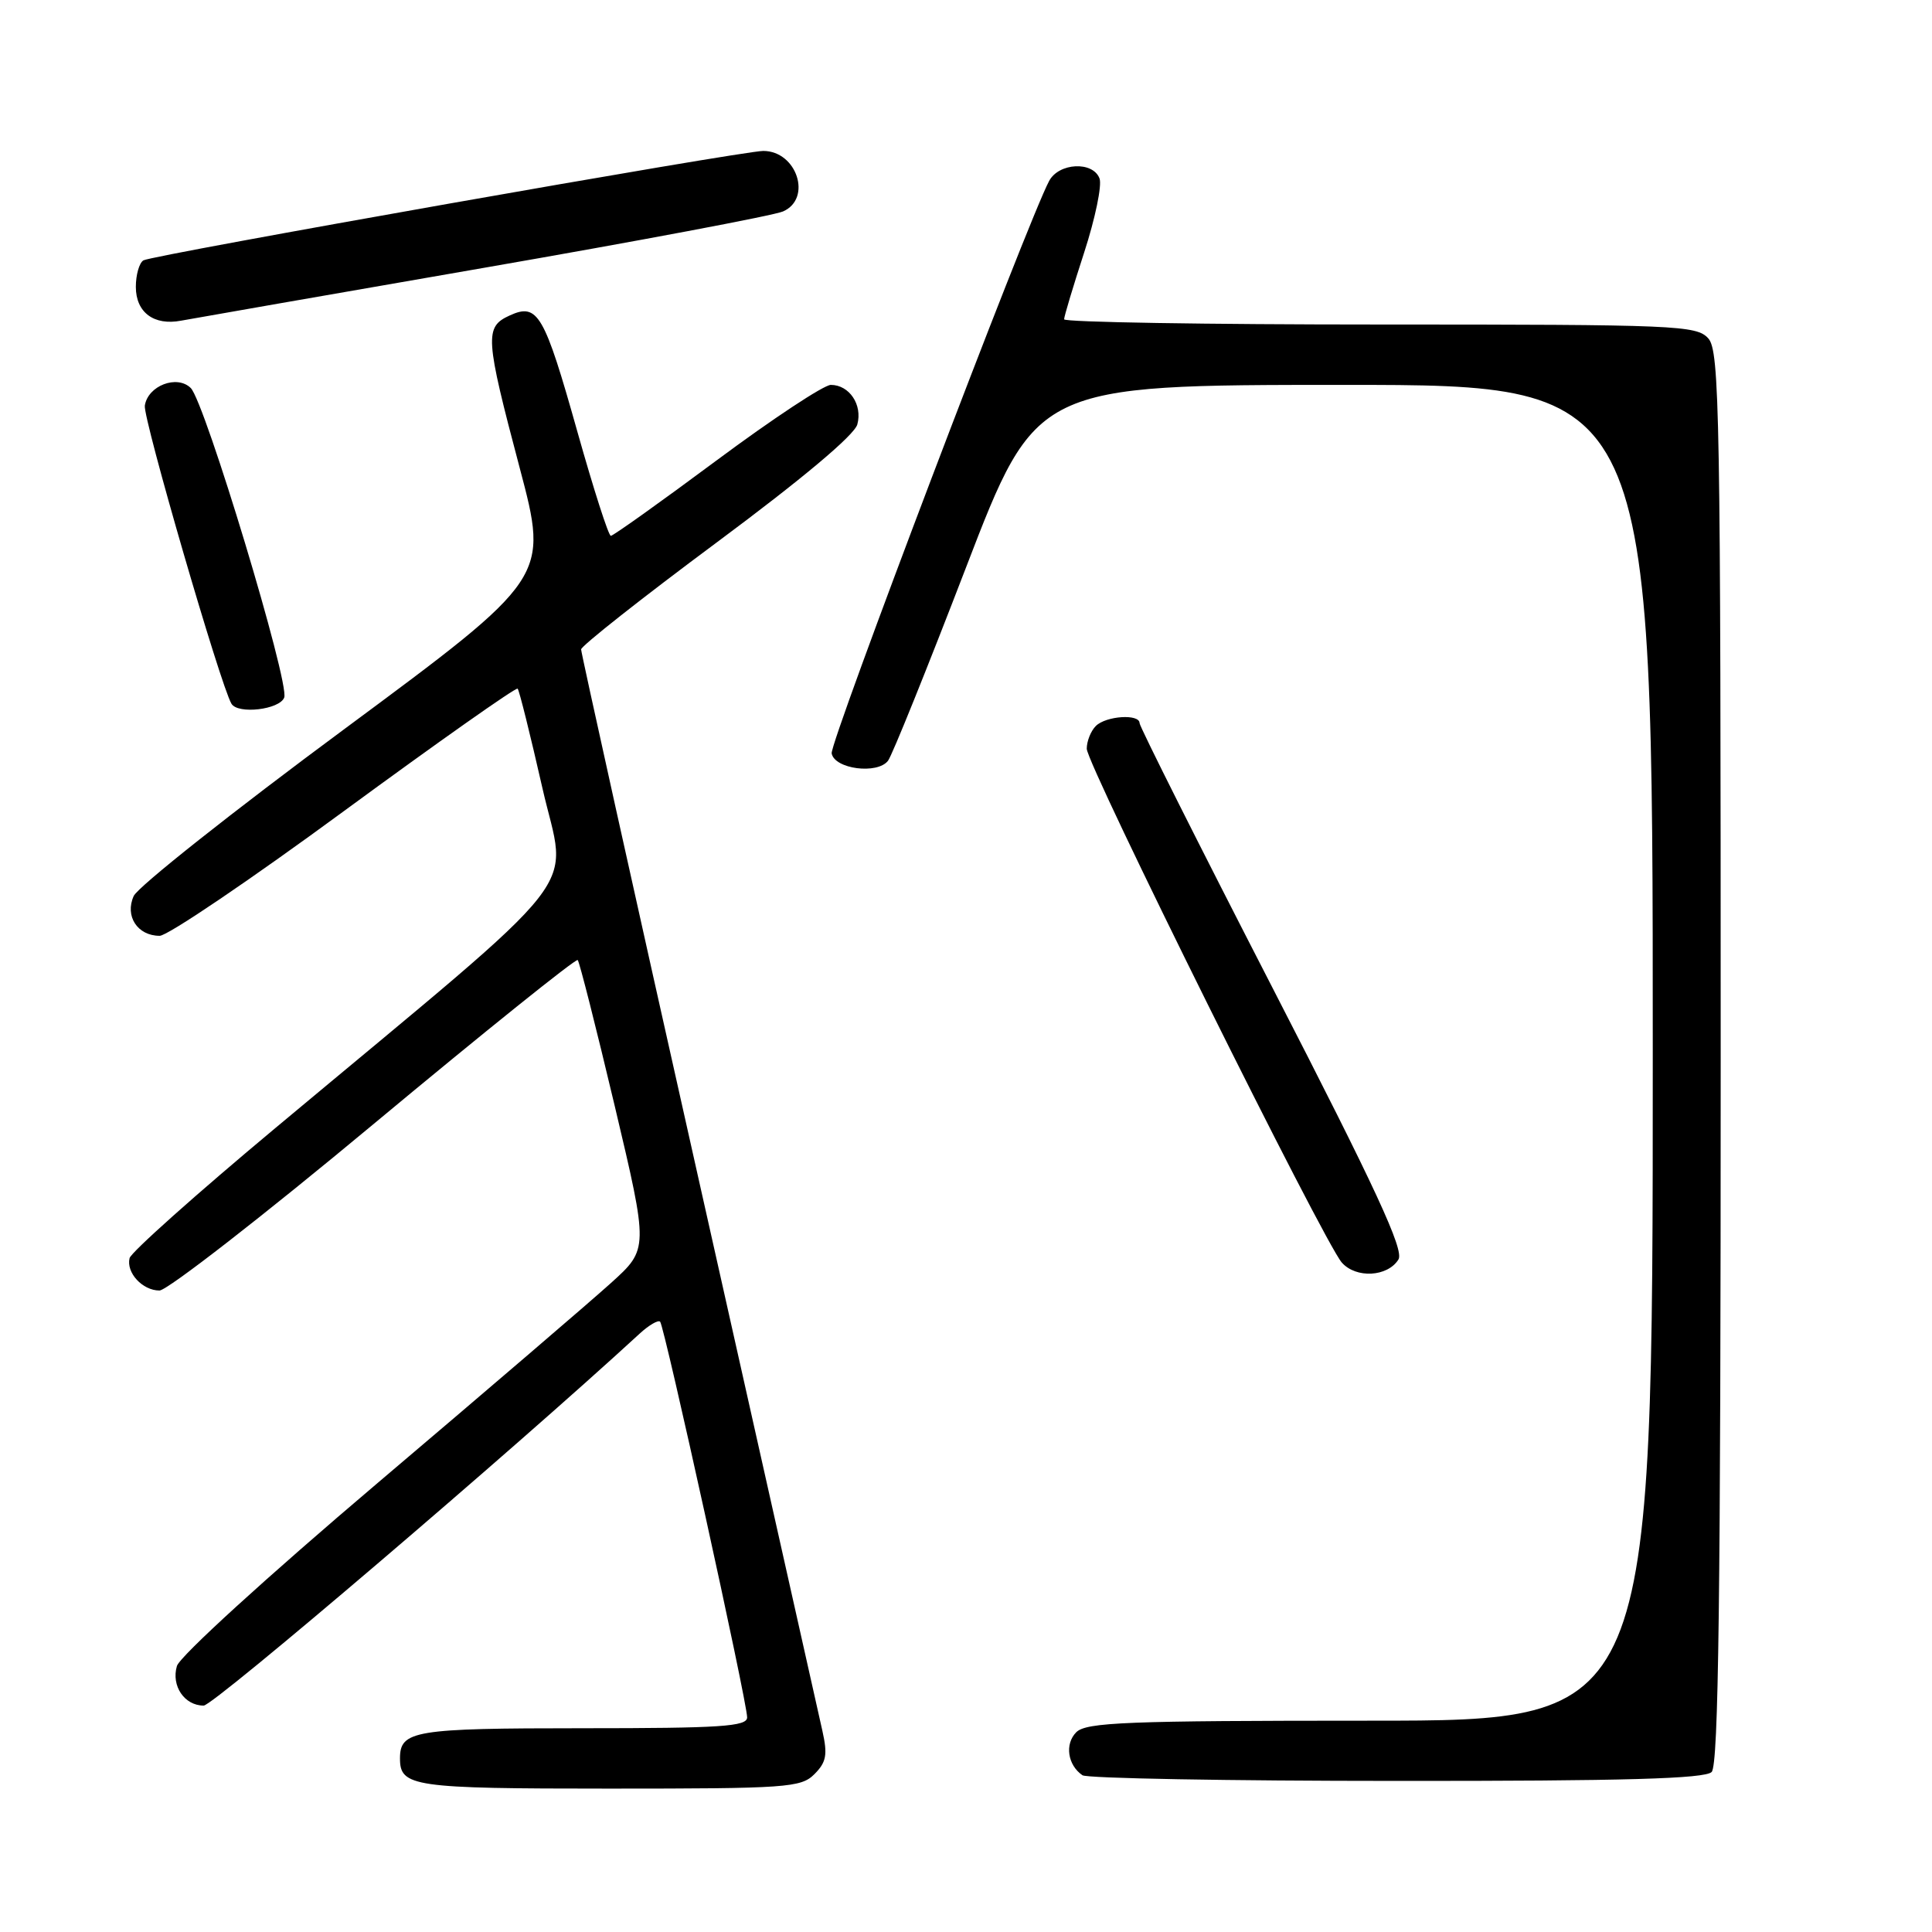 <?xml version="1.0" encoding="UTF-8" standalone="no"?>
<!DOCTYPE svg PUBLIC "-//W3C//DTD SVG 1.1//EN" "http://www.w3.org/Graphics/SVG/1.1/DTD/svg11.dtd" >
<svg xmlns="http://www.w3.org/2000/svg" xmlns:xlink="http://www.w3.org/1999/xlink" version="1.1" viewBox="0 0 256 256">
 <g >
 <path fill="currentColor"
d=" M 107.91 235.09 C 109.50 233.50 109.68 232.51 108.97 229.34 C 108.50 227.23 101.12 194.31 92.56 156.19 C 84.00 118.07 77.00 86.51 77.00 86.05 C 77.00 85.60 85.10 79.21 94.99 71.86 C 106.31 63.45 113.21 57.66 113.60 56.24 C 114.31 53.64 112.54 51.00 110.09 51.00 C 109.17 51.00 102.36 55.50 94.96 61.00 C 87.56 66.50 81.25 71.00 80.94 71.00 C 80.63 71.00 78.65 64.81 76.52 57.25 C 72.11 41.57 71.26 40.10 67.54 41.80 C 64.18 43.33 64.27 44.67 68.87 62.03 C 72.71 76.55 72.71 76.55 45.73 96.53 C 30.88 107.51 18.28 117.50 17.72 118.72 C 16.51 121.38 18.21 124.00 21.16 124.00 C 22.21 124.00 33.22 116.55 45.63 107.43 C 58.05 98.32 68.37 91.04 68.59 91.25 C 68.80 91.46 70.27 97.37 71.86 104.37 C 75.13 118.82 78.81 114.14 36.50 149.46 C 26.05 158.18 17.35 165.94 17.17 166.71 C 16.70 168.64 18.88 171.00 21.13 171.00 C 22.16 171.00 34.96 161.05 49.56 148.89 C 64.17 136.73 76.31 126.98 76.55 127.21 C 76.78 127.45 78.99 136.16 81.46 146.57 C 85.94 165.50 85.94 165.50 80.96 170.00 C 78.23 172.47 64.31 184.40 50.04 196.50 C 35.39 208.93 23.81 219.48 23.44 220.76 C 22.67 223.39 24.44 226.00 26.99 226.00 C 28.31 226.00 67.85 192.27 84.75 176.72 C 85.98 175.59 87.21 174.87 87.47 175.13 C 88.04 175.71 99.00 225.52 99.00 227.56 C 99.00 228.77 95.52 229.00 77.20 229.00 C 54.85 229.00 53.00 229.31 53.00 233.00 C 53.00 236.75 54.71 237.00 80.70 237.00 C 104.28 237.00 106.13 236.87 107.91 235.09 Z  M 226.80 234.80 C 227.72 233.88 228.00 211.50 228.00 140.13 C 228.00 54.56 227.86 46.50 226.35 44.83 C 224.79 43.11 222.11 43.00 182.85 43.00 C 159.83 43.00 141.00 42.69 141.00 42.31 C 141.00 41.93 142.20 37.94 143.66 33.45 C 145.12 28.96 146.04 24.54 145.69 23.64 C 144.81 21.33 140.31 21.56 139.02 23.97 C 136.18 29.27 109.93 98.39 110.20 99.83 C 110.59 101.91 116.26 102.64 117.67 100.80 C 118.21 100.09 122.85 88.59 127.98 75.25 C 137.30 51.00 137.30 51.00 178.15 51.00 C 219.00 51.00 219.00 51.00 219.00 139.50 C 219.00 228.00 219.00 228.00 181.57 228.00 C 149.32 228.00 143.93 228.21 142.61 229.53 C 141.06 231.09 141.46 233.88 143.43 235.23 C 144.02 235.64 162.75 235.98 185.05 235.98 C 215.27 236.00 225.91 235.69 226.80 234.80 Z  M 185.30 166.89 C 186.08 165.65 182.35 157.59 168.65 130.96 C 158.94 112.08 151.00 96.27 151.00 95.82 C 151.00 94.56 146.55 94.85 145.20 96.20 C 144.54 96.86 144.00 98.21 144.00 99.21 C 144.00 101.31 175.43 164.62 177.80 167.30 C 179.69 169.43 183.86 169.20 185.30 166.89 Z  M 37.66 92.43 C 38.40 90.52 27.16 53.30 25.28 51.42 C 23.47 49.62 19.59 51.10 19.19 53.75 C 18.94 55.43 29.22 90.82 30.67 93.25 C 31.52 94.68 37.05 94.03 37.66 92.43 Z  M 64.00 35.51 C 84.62 31.93 102.51 28.56 103.75 28.02 C 107.65 26.32 105.59 20.00 101.13 20.00 C 98.37 20.00 20.11 33.81 19.00 34.50 C 18.45 34.84 18.00 36.42 18.00 38.01 C 18.00 41.39 20.39 43.18 24.00 42.49 C 25.38 42.23 43.38 39.09 64.00 35.51 Z "/>
</g>
</svg>
